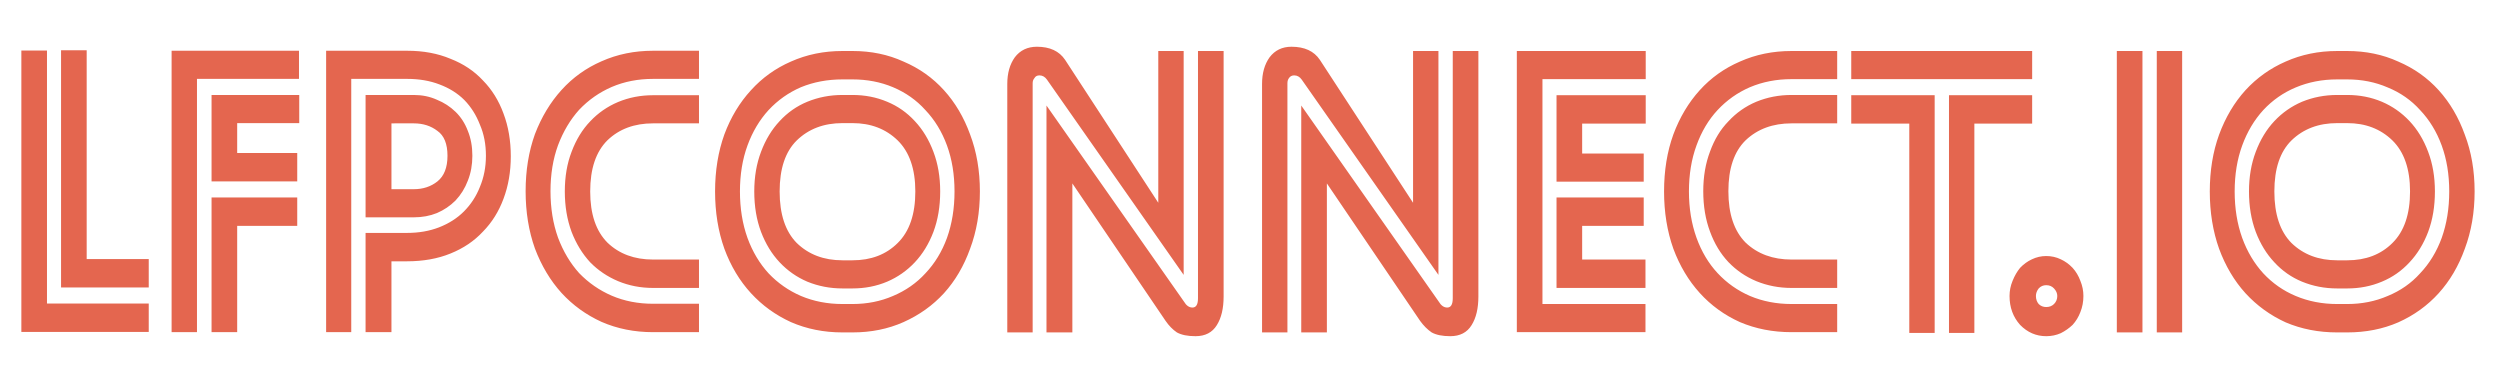 <svg version="1.2" xmlns="http://www.w3.org/2000/svg" viewBox="0 0 995 152" width="995" height="152">
	<title>icon_left_brand-svg</title>
	<style>
		.s0 { fill: #e4664f } 
	</style>
	<path id="LFPCONNECT.IO" class="s0" aria-label="LFPCONNECT.IO"  d="m59.2 114.4h-34.9v-94.4h10.2v83.1h24.7zm0 17.7h-50.7v-112h10.2v100.7h40.5zm59.1-59.9h-34.1v-34.4h34.9v11.2h-24.7v11.9h23.9zm-23.9 17.7v42.3h-10.2v-53.6h34.1v11.3zm-26.1 42.3v-112h50.7v11.2h-40.6v100.8zm96.4-45.7h-19.2v-48.7h19.2q5 0 9.2 1.9 4.2 1.7 7.4 4.8 3.2 3.1 4.9 7.6 1.8 4.4 1.8 9.9 0 5.4-1.8 9.9-1.7 4.5-4.9 7.9-3.2 3.2-7.4 5-4.2 1.7-9.2 1.7zm-8.9-37.4v26.2h8.9q5.5 0 9.4-3.1 4-3.2 4-10.2 0-7.1-4-9.9-3.9-3-9.4-3zm-26 83.1v-112h32.3q9.6 0 17.2 3.2 7.7 3 12.9 8.6 5.4 5.5 8.2 13.2 2.9 7.7 2.9 17 0 9.2-2.9 16.9-2.8 7.6-8.2 13.1-5.2 5.6-12.9 8.7-7.6 3.1-17.3 3.1h-6.2v28.2h-10.3v-39.5h16.5q7 0 12.7-2.2 5.9-2.3 9.9-6.3 4.2-4.2 6.4-9.8 2.4-5.7 2.4-12.4 0-6.9-2.4-12.4-2.2-5.7-6.2-9.8-4-4-9.9-6.2-5.7-2.2-12.8-2.2h-22.3v100.8zm148.4 0h-18.3q-11.1 0-20.5-4.1-9.2-4.2-15.9-11.5-6.7-7.4-10.6-17.7-3.7-10.4-3.7-22.8 0-12.4 3.7-22.7 3.9-10.2 10.6-17.6 6.7-7.4 15.9-11.4 9.4-4.2 20.5-4.2h18.3v11.2h-18.3q-8.9 0-16.4 3.2-7.4 3.2-13 9.1-5.3 5.9-8.4 14.1-3 8.2-3 18.3 0 10.1 3 18.5 3.1 8.2 8.4 14.1 5.6 5.8 13 9 7.5 3.2 16.4 3.2h18.3zm0-17.6h-18.3q-7.4 0-13.9-2.7-6.4-2.7-11.1-7.5-4.7-5.1-7.4-12.1-2.7-7.3-2.7-16.1 0-8.8 2.7-15.8 2.7-7.2 7.4-12.1 4.7-5 11.1-7.7 6.5-2.7 13.9-2.7h18.3v11.2h-18.3q-11.1 0-18.1 6.7-6.9 6.8-6.9 20.4 0 13.5 6.9 20.4 7 6.7 18.1 6.7h18.3zm61.1 17.7h-4q-11.1 0-20.5-4.1-9.2-4.2-15.9-11.5-6.8-7.4-10.6-17.7-3.7-10.4-3.7-22.8 0-12.4 3.7-22.7 3.8-10.2 10.6-17.6 6.7-7.4 15.9-11.4 9.4-4.2 20.5-4.2h4q11.1 0 20.3 4.2 9.4 4 16.1 11.4 6.7 7.4 10.4 17.6 3.9 10.3 3.9 22.7 0 12.4-3.9 22.8-3.7 10.3-10.4 17.7-6.7 7.3-16.1 11.5-9.2 4.1-20.3 4.1zm-44.8-56.1q0 10.1 3 18.5 3 8.2 8.4 14.1 5.5 5.8 12.9 9 7.6 3.2 16.5 3.2h4q8.7 0 16.1-3.2 7.6-3.2 12.9-9 5.6-5.9 8.6-14.1 3-8.4 3-18.5 0-10.1-3-18.3-3-8.2-8.6-14.1-5.3-5.9-12.9-9.1-7.4-3.1-16.1-3.1h-4q-8.9 0-16.5 3.1-7.4 3.2-12.9 9.1-5.4 5.9-8.4 14.1-3 8.2-3 18.3zm44.8 38.6h-4q-7.4 0-14-2.7-6.3-2.7-11-7.7-4.7-5-7.4-12.1-2.7-7.2-2.7-16.1 0-8.7 2.7-15.8 2.7-7.2 7.4-12.2 4.7-5.1 11-7.7 6.6-2.7 14-2.7h4q7.4 0 13.8 2.7 6.3 2.6 11 7.7 4.7 5 7.4 12.2 2.7 7.1 2.7 15.8 0 8.9-2.7 16.1-2.7 7.1-7.4 12.1-4.7 5-11 7.7-6.4 2.7-13.8 2.7zm-4-11.2h4q11.1 0 18-6.9 7-6.9 7-20.5 0-13.4-7-20.3-7.1-6.9-18-6.9h-4q-11.1 0-18.2 6.9-6.8 6.7-6.8 20.3 0 13.6 6.8 20.5 7.1 6.9 18.2 6.9zm128.6 24.1l-37.1-54.7v59.3h-10.3v-90.3l54.7 78q1.4 2.4 3.4 2.4 2.2 0 2.2-3.7v-98.4h10.2v97.7q0 7.1-2.7 11.4-2.7 4.4-8.5 4.4-4.7 0-7.4-1.5-2.5-1.7-4.5-4.6zm-40-103.9l37.1 56.9v-60.4h10.1v89.1l-54.4-77.7q-1.2-1.7-3-1.7-1.4 0-2 1.1-0.7 0.8-0.7 2v99.2h-10.1v-98.9q0-6.4 3-10.6 3.2-4.2 8.8-4.2 7.7 0 11.2 5.2zm141.3 103.9l-37.1-54.7v59.3h-10.2v-90.3l54.7 78q1.4 2.4 3.4 2.4 2.2 0 2.2-3.7v-98.4h10.2v97.7q0 7.1-2.7 11.4-2.7 4.4-8.5 4.4-4.7 0-7.4-1.5-2.5-1.7-4.6-4.6zm-39.9-103.9l37.1 56.9v-60.4h10.1v89.1l-54.4-77.7q-1.2-1.7-3-1.7-1.4 0-2.1 1.1-0.6 0.8-0.6 2v99.2h-10.1v-98.9q0-6.4 3-10.6 3.2-4.2 8.7-4.2 7.8 0 11.3 5.2zm128.9 48.5h-34.7v-34.4h35.5v11.3h-25.3v11.9h24.5zm0.7 59.9h-51.2v-111.9h51.3v11.2h-41.1v89.5h41zm0-17.6h-35.4v-36h34.7v11.3h-24.5v13.4h25.2zm76.3 17.6h-18.2q-11.1 0-20.5-4-9.3-4.2-16-11.6-6.7-7.4-10.5-17.6-3.7-10.4-3.7-22.8 0-12.5 3.7-22.7 3.8-10.2 10.5-17.6 6.7-7.4 16-11.4 9.4-4.2 20.5-4.2h18.2v11.2h-18.2q-8.9 0-16.5 3.2-7.4 3.2-12.9 9.1-5.4 5.8-8.4 14.1-3 8.2-3 18.3 0 10 3 18.4 3 8.3 8.4 14.1 5.5 5.9 12.9 9.1 7.6 3.2 16.5 3.2h18.2zm0-17.6h-18.2q-7.4 0-14-2.7-6.4-2.7-11.1-7.6-4.7-5-7.3-12.1-2.7-7.2-2.7-16.1 0-8.7 2.7-15.8 2.6-7.2 7.3-12 4.7-5.1 11.1-7.8 6.6-2.7 14-2.7h18.2v11.3h-18.2q-11.1 0-18.2 6.7-6.9 6.7-6.9 20.3 0 13.6 6.9 20.5 7.1 6.7 18.2 6.7h18.2zm5.6-94.3h72v11.2h-72zm38.9 112.2v-94.6h33.1v11.3h-23v83.3zm-15.8 0v-83.3h-23.1v-11.3h33.2v94.6zm39.9-14.7q0-3.1 1.2-6 1.2-3 3-5.2 2.1-2.2 4.7-3.4 2.7-1.3 5.7-1.3 3.1 0 5.8 1.3 2.6 1.2 4.7 3.4 2 2.2 3.1 5.2 1.2 2.9 1.2 6 0 3.4-1.2 6.4-1.1 2.9-3.1 5.1-2.1 2-4.7 3.3-2.7 1.2-5.8 1.2-6 0-10.4-4.5-4.2-4.7-4.2-11.5zm10.5 0q0 1.9 1.1 3.2 1.2 1.2 3 1.2 1.9 0 3.1-1.2 1.3-1.3 1.3-3.2 0-1.6-1.3-3-1.2-1.3-3.1-1.3-1.8 0-3 1.3-1.1 1.4-1.1 3zm58.2-97.5v112h-10.1v-112zm-26 112v-112h10.2v112zm91.7 0h-4q-11.1 0-20.5-4-9.2-4.2-16-11.6-6.7-7.4-10.5-17.7-3.7-10.4-3.7-22.8 0-12.4 3.7-22.6 3.8-10.3 10.5-17.7 6.8-7.4 16-11.4 9.4-4.2 20.5-4.2h4q11.1 0 20.3 4.2 9.4 4 16.1 11.4 6.7 7.4 10.4 17.7 3.9 10.2 3.9 22.6 0 12.4-3.9 22.8-3.7 10.3-10.4 17.7-6.7 7.4-16.1 11.6-9.2 4-20.3 4zm-44.8-56.1q0 10.1 3 18.5 3 8.2 8.4 14.1 5.5 5.9 12.9 9 7.6 3.2 16.5 3.2h4q8.7 0 16.1-3.2 7.6-3.1 12.9-9 5.6-5.9 8.6-14.1 3-8.4 3-18.5 0-10.1-3-18.3-3-8.2-8.6-14.1-5.3-5.9-12.9-9-7.4-3.2-16.1-3.2h-4q-8.9 0-16.5 3.2-7.4 3.1-12.9 9-5.4 5.9-8.4 14.1-3 8.2-3 18.3zm44.8 38.6h-4q-7.4 0-14-2.7-6.3-2.6-11-7.7-4.7-5-7.4-12.1-2.7-7.2-2.7-16.1 0-8.7 2.7-15.8 2.7-7.2 7.4-12.2 4.7-5 11-7.7 6.6-2.7 14-2.7h4q7.4 0 13.8 2.7 6.3 2.7 11 7.7 4.7 5 7.4 12.2 2.7 7.1 2.7 15.8 0 8.9-2.7 16.1-2.7 7.1-7.4 12.1-4.7 5.1-11 7.7-6.4 2.7-13.8 2.7zm-4-11.2h4q11.1 0 18-6.9 7-6.9 7-20.5 0-13.4-7-20.3-7.1-6.9-18-6.9h-4q-11.1 0-18.2 6.9-6.8 6.7-6.8 20.3 0 13.6 6.8 20.5 7.1 6.9 18.2 6.9z"/>
</svg>